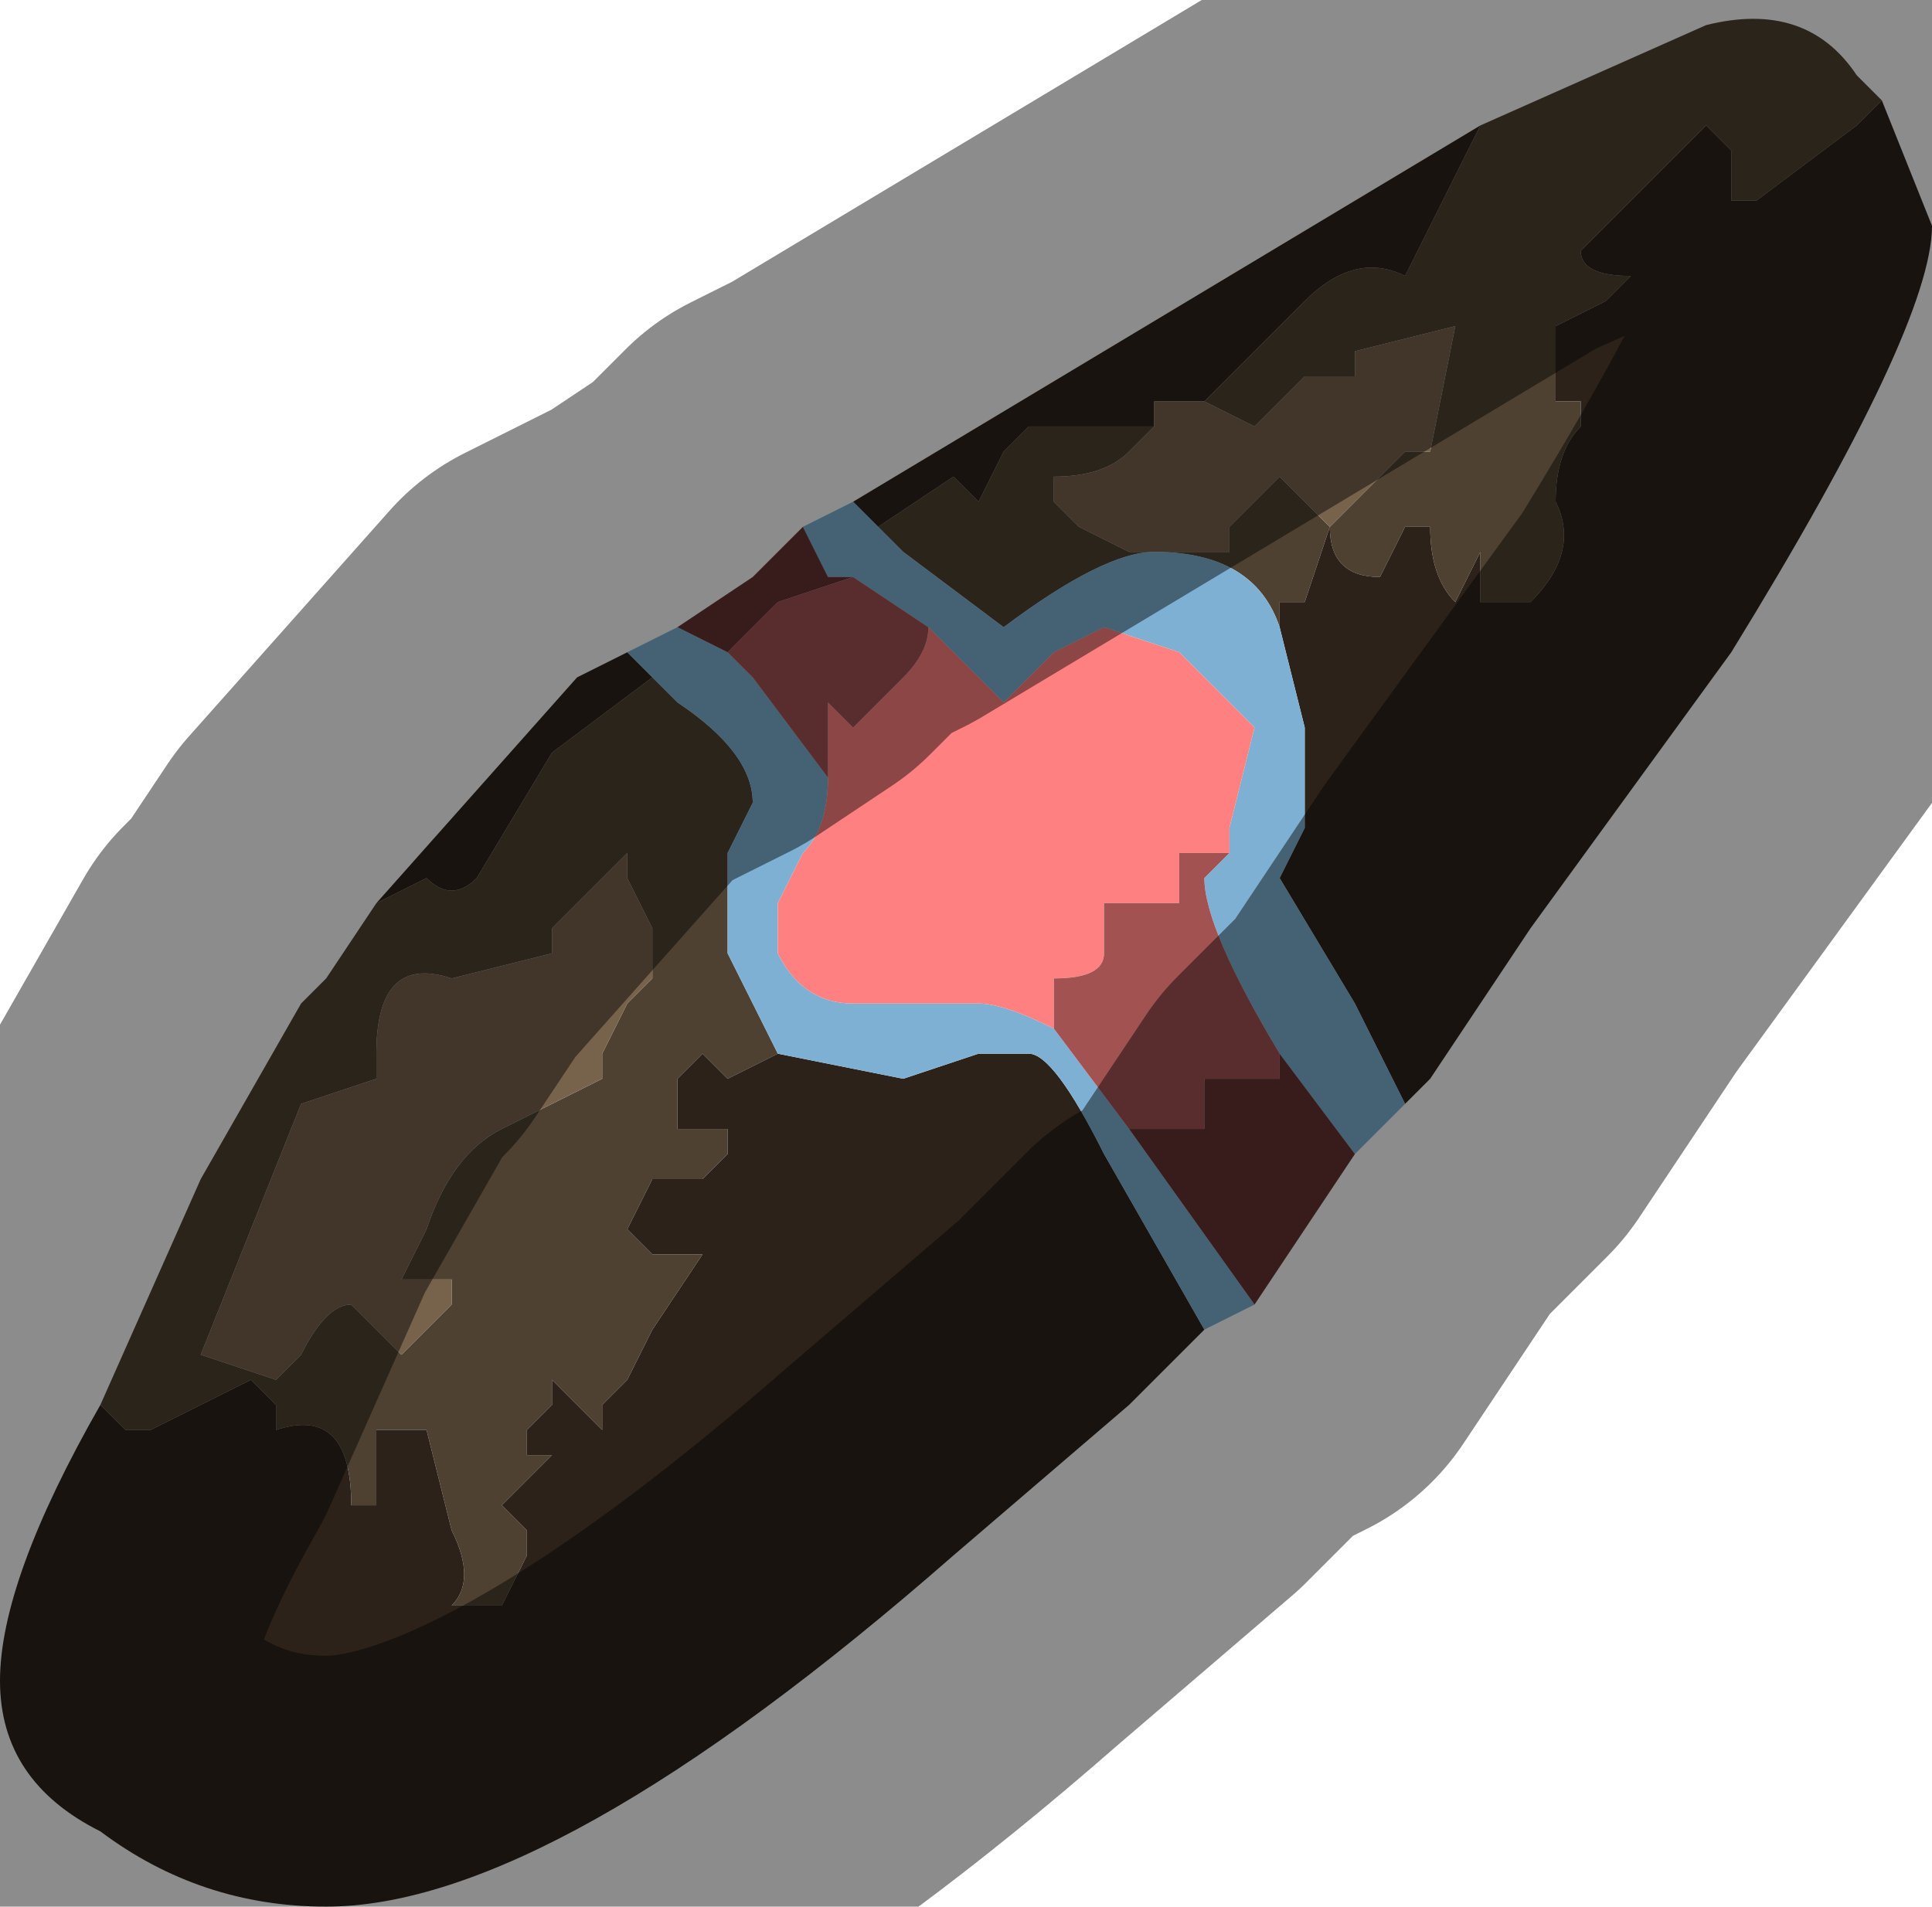 <?xml version="1.0" encoding="UTF-8" standalone="no"?>
<svg xmlns:xlink="http://www.w3.org/1999/xlink" height="3.8px" width="3.85px" xmlns="http://www.w3.org/2000/svg">
  <g transform="matrix(1.0, 0.0, 0.0, 1.0, 1.95, 1.85)">
    <path d="M0.35 -1.05 L0.4 -1.05 0.45 -1.05 0.45 -1.05 0.4 -1.05 0.35 -1.05" fill="#4f2a20" fill-rule="evenodd" stroke="none"/>
    <path d="M1.8 -1.65 L1.75 -1.6 1.55 -1.45 1.5 -1.45 1.5 -1.55 1.45 -1.6 1.2 -1.35 Q1.2 -1.3 1.3 -1.3 L1.25 -1.25 1.15 -1.2 1.15 -1.05 1.2 -1.05 1.2 -1.0 Q1.15 -0.95 1.15 -0.85 1.2 -0.75 1.1 -0.65 L1.0 -0.65 1.0 -0.75 0.95 -0.65 Q0.9 -0.7 0.9 -0.8 L0.9 -0.8 0.85 -0.8 0.85 -0.8 0.8 -0.7 Q0.7 -0.7 0.7 -0.8 L0.65 -0.65 0.6 -0.65 0.6 -0.6 Q0.55 -0.75 0.35 -0.75 0.25 -0.75 0.05 -0.6 L-0.15 -0.75 -0.15 -0.75 -0.2 -0.8 -0.2 -0.8 -0.05 -0.9 -0.05 -0.9 0.0 -0.85 0.05 -0.95 0.1 -1.0 0.3 -1.0 0.35 -1.0 0.3 -0.95 Q0.25 -0.9 0.15 -0.9 L0.15 -0.85 0.2 -0.8 0.3 -0.75 0.5 -0.75 0.5 -0.8 0.55 -0.85 0.6 -0.9 0.65 -0.85 Q0.7 -0.8 0.7 -0.8 L0.8 -0.9 0.85 -0.95 0.9 -0.95 0.95 -1.2 0.75 -1.15 0.75 -1.1 0.65 -1.1 0.6 -1.05 0.55 -1.0 0.45 -1.05 0.6 -1.2 0.65 -1.25 Q0.75 -1.35 0.85 -1.3 L0.95 -1.5 1.0 -1.6 1.45 -1.8 Q1.65 -1.85 1.75 -1.7 L1.8 -1.65 M-0.65 -0.5 L-0.6 -0.45 Q-0.45 -0.35 -0.45 -0.25 L-0.5 -0.15 -0.5 0.05 -0.4 0.25 -0.5 0.3 -0.55 0.25 Q-0.55 0.25 -0.6 0.3 L-0.6 0.4 -0.5 0.4 -0.5 0.45 -0.55 0.5 -0.6 0.5 -0.6 0.5 -0.65 0.5 -0.7 0.6 -0.65 0.65 -0.55 0.65 -0.65 0.8 -0.7 0.9 -0.75 0.95 -0.75 1.0 -0.8 0.95 -0.85 0.9 -0.85 0.95 -0.9 1.0 -0.9 1.05 -0.85 1.05 -0.95 1.15 -0.9 1.2 -0.9 1.25 -0.95 1.35 -1.05 1.35 Q-1.0 1.3 -1.05 1.2 L-1.1 1.0 -1.2 1.0 -1.2 1.15 -1.25 1.15 Q-1.25 0.95 -1.4 1.0 L-1.4 0.95 -1.45 0.9 -1.55 0.95 -1.55 0.95 -1.65 1.0 -1.7 1.0 -1.75 0.95 -1.75 0.95 -1.55 0.5 -1.35 0.15 -1.3 0.1 -1.2 -0.05 -1.2 -0.05 -1.1 -0.1 Q-1.05 -0.05 -1.0 -0.1 L-0.85 -0.35 -0.65 -0.5 M-0.7 -0.15 L-0.85 0.0 -0.85 0.05 -1.05 0.1 Q-1.2 0.05 -1.2 0.25 L-1.2 0.3 -1.35 0.35 -1.45 0.6 -1.55 0.85 -1.4 0.9 -1.35 0.85 Q-1.3 0.75 -1.25 0.75 L-1.2 0.8 -1.15 0.85 -1.05 0.75 -1.05 0.7 -1.15 0.7 -1.1 0.6 Q-1.05 0.45 -0.95 0.4 L-0.75 0.3 -0.75 0.25 -0.7 0.15 -0.65 0.1 -0.65 0.0 -0.7 -0.1 -0.7 -0.15" fill="#4f4132" fill-rule="evenodd" stroke="none"/>
    <path d="M0.6 -0.6 L0.6 -0.65 0.65 -0.65 0.7 -0.8 Q0.7 -0.7 0.8 -0.7 L0.85 -0.8 0.85 -0.8 0.9 -0.8 0.9 -0.8 Q0.9 -0.7 0.95 -0.65 L1.0 -0.75 1.0 -0.65 1.1 -0.65 Q1.2 -0.75 1.15 -0.85 1.15 -0.95 1.2 -1.0 L1.2 -1.05 1.15 -1.05 1.15 -1.2 1.25 -1.25 1.3 -1.3 Q1.2 -1.3 1.2 -1.35 L1.45 -1.6 1.5 -1.55 1.5 -1.45 1.55 -1.45 1.75 -1.6 1.8 -1.65 1.9 -1.4 Q1.9 -1.2 1.5 -0.55 L1.1 0.0 0.9 0.3 0.85 0.35 0.75 0.15 0.6 -0.1 0.65 -0.2 0.65 -0.4 0.6 -0.6 M1.0 -1.6 L0.95 -1.5 0.85 -1.3 Q0.75 -1.35 0.65 -1.25 L0.6 -1.2 0.45 -1.05 0.45 -1.05 0.4 -1.05 0.35 -1.05 0.35 -1.05 0.35 -1.0 0.3 -1.0 0.1 -1.0 0.05 -0.95 0.0 -0.85 -0.05 -0.9 -0.05 -0.9 -0.2 -0.8 -0.2 -0.8 -0.25 -0.85 0.25 -1.15 0.5 -1.3 0.5 -1.3 1.0 -1.6 M0.45 -1.05 L0.45 -1.05 M-0.4 0.25 L-0.15 0.3 0.0 0.25 0.1 0.25 Q0.15 0.25 0.25 0.45 L0.45 0.8 0.3 0.95 -0.05 1.25 Q-0.85 1.95 -1.3 1.95 -1.55 1.95 -1.75 1.8 -1.95 1.7 -1.95 1.5 -1.95 1.3 -1.75 0.95 L-1.75 0.95 -1.75 0.95 -1.7 1.0 -1.65 1.0 -1.55 0.95 -1.55 0.95 -1.45 0.9 -1.4 0.95 -1.4 1.0 Q-1.25 0.95 -1.25 1.15 L-1.2 1.15 -1.2 1.0 -1.1 1.0 -1.05 1.2 Q-1.0 1.3 -1.05 1.35 L-0.95 1.35 -0.9 1.25 -0.9 1.2 -0.95 1.15 -0.85 1.05 -0.9 1.05 -0.9 1.0 -0.85 0.95 -0.85 0.9 -0.8 0.95 -0.75 1.0 -0.75 0.95 -0.7 0.9 -0.65 0.8 -0.55 0.65 -0.65 0.65 -0.7 0.6 -0.65 0.5 -0.6 0.5 -0.6 0.5 -0.55 0.5 -0.5 0.45 -0.5 0.4 -0.6 0.4 -0.6 0.3 Q-0.55 0.25 -0.55 0.25 L-0.5 0.3 -0.4 0.25 M-0.7 -0.55 L-0.65 -0.5 -0.85 -0.35 -1.0 -0.1 Q-1.05 -0.05 -1.1 -0.1 L-1.2 -0.05 -0.8 -0.5 -0.7 -0.55" fill="#2c2219" fill-rule="evenodd" stroke="none"/>
    <path d="M0.45 -1.05 L0.55 -1.0 0.6 -1.05 0.65 -1.1 0.75 -1.1 0.75 -1.15 0.95 -1.2 0.9 -0.95 0.85 -0.95 0.8 -0.9 0.7 -0.8 Q0.7 -0.8 0.65 -0.85 L0.6 -0.9 0.55 -0.85 0.5 -0.8 0.5 -0.75 0.3 -0.75 0.2 -0.8 0.15 -0.85 0.15 -0.9 Q0.25 -0.9 0.3 -0.95 L0.35 -1.0 0.35 -1.05 0.35 -1.05 0.4 -1.05 0.45 -1.05 0.45 -1.05 M-0.7 -0.15 L-0.7 -0.1 -0.65 0.0 -0.65 0.1 -0.7 0.15 -0.75 0.25 -0.75 0.3 -0.95 0.4 Q-1.05 0.45 -1.1 0.6 L-1.15 0.7 -1.05 0.7 -1.05 0.75 -1.15 0.85 -1.2 0.8 -1.25 0.75 Q-1.3 0.75 -1.35 0.85 L-1.4 0.9 -1.55 0.85 -1.45 0.6 -1.35 0.35 -1.2 0.3 -1.2 0.25 Q-1.2 0.05 -1.05 0.1 L-0.85 0.05 -0.85 0.0 -0.7 -0.15" fill="#77624b" fill-rule="evenodd" stroke="none"/>
    <path d="M0.6 -0.6 L0.65 -0.4 0.65 -0.2 0.6 -0.1 0.75 0.15 0.85 0.35 0.75 0.45 0.6 0.25 Q0.45 0.0 0.45 -0.1 L0.5 -0.15 0.5 -0.2 0.55 -0.4 0.4 -0.55 0.25 -0.6 0.15 -0.55 0.05 -0.45 -0.1 -0.6 -0.25 -0.7 -0.25 -0.7 -0.3 -0.7 -0.35 -0.8 -0.25 -0.85 -0.2 -0.8 -0.15 -0.75 -0.15 -0.75 0.05 -0.6 Q0.25 -0.75 0.35 -0.75 0.55 -0.75 0.6 -0.6 M0.15 0.2 L0.3 0.4 0.55 0.75 0.45 0.8 0.25 0.45 Q0.15 0.25 0.1 0.25 L0.0 0.25 -0.15 0.3 -0.4 0.25 -0.5 0.05 -0.5 -0.15 -0.45 -0.25 Q-0.45 -0.35 -0.6 -0.45 L-0.65 -0.5 -0.7 -0.55 -0.6 -0.6 -0.5 -0.55 -0.45 -0.5 -0.3 -0.3 -0.3 -0.3 Q-0.3 -0.2 -0.35 -0.15 L-0.4 -0.05 -0.4 0.05 Q-0.35 0.15 -0.25 0.15 L0.0 0.15 Q0.05 0.15 0.15 0.2" fill="#7eb0d4" fill-rule="evenodd" stroke="none"/>
    <path d="M-0.1 -0.6 L0.05 -0.45 0.15 -0.55 0.25 -0.6 0.4 -0.55 0.55 -0.4 0.5 -0.2 0.5 -0.15 0.45 -0.15 0.4 -0.15 0.4 -0.05 0.25 -0.05 0.25 0.05 Q0.25 0.1 0.15 0.1 L0.15 0.2 Q0.05 0.15 0.0 0.15 L-0.25 0.15 Q-0.35 0.15 -0.4 0.05 L-0.4 -0.05 -0.35 -0.15 Q-0.3 -0.2 -0.3 -0.3 L-0.3 -0.3 -0.3 -0.45 -0.25 -0.4 -0.25 -0.4 -0.15 -0.5 Q-0.1 -0.55 -0.1 -0.6" fill="#ff8080" fill-rule="evenodd" stroke="none"/>
    <path d="M0.5 -0.15 L0.45 -0.1 Q0.45 0.0 0.6 0.25 L0.6 0.3 0.45 0.3 0.45 0.4 0.3 0.4 0.15 0.2 0.15 0.1 Q0.25 0.1 0.25 0.05 L0.25 -0.05 0.4 -0.05 0.4 -0.15 0.45 -0.15 0.5 -0.15 M-0.3 -0.3 L-0.45 -0.5 -0.5 -0.55 -0.4 -0.65 -0.25 -0.7 -0.25 -0.7 -0.1 -0.6 Q-0.1 -0.55 -0.15 -0.5 L-0.25 -0.4 -0.25 -0.4 -0.3 -0.45 -0.3 -0.3" fill="#a35252" fill-rule="evenodd" stroke="none"/>
    <path d="M0.6 0.25 L0.75 0.45 0.55 0.75 0.3 0.4 0.45 0.4 0.45 0.3 0.6 0.3 0.6 0.25 M-0.5 -0.55 L-0.6 -0.6 -0.45 -0.7 -0.35 -0.8 -0.3 -0.7 -0.25 -0.7 -0.4 -0.65 -0.5 -0.55" fill="#663333" fill-rule="evenodd" stroke="none"/>
    <path d="M0.85 0.35 L0.9 0.3 1.1 0.0 1.5 -0.55 Q1.9 -1.2 1.9 -1.4 L1.8 -1.65 1.75 -1.7 Q1.65 -1.85 1.45 -1.8 L1.0 -1.6 0.5 -1.3 0.5 -1.3 0.25 -1.15 -0.25 -0.85 -0.35 -0.8 -0.45 -0.7 -0.6 -0.6 -0.7 -0.55 -0.8 -0.5 -1.2 -0.05 -1.2 -0.05 -1.3 0.1 -1.35 0.15 -1.55 0.5 -1.75 0.95 -1.75 0.95 Q-1.95 1.3 -1.95 1.5 -1.95 1.7 -1.75 1.8 -1.55 1.95 -1.3 1.95 -0.85 1.95 -0.05 1.25 L0.3 0.95 0.45 0.8 0.55 0.75 0.75 0.45 0.85 0.35 Z" fill="none" stroke="#000000" stroke-linecap="round" stroke-linejoin="round" stroke-opacity="0.451" stroke-width="1.0"/>
  </g>
</svg>
